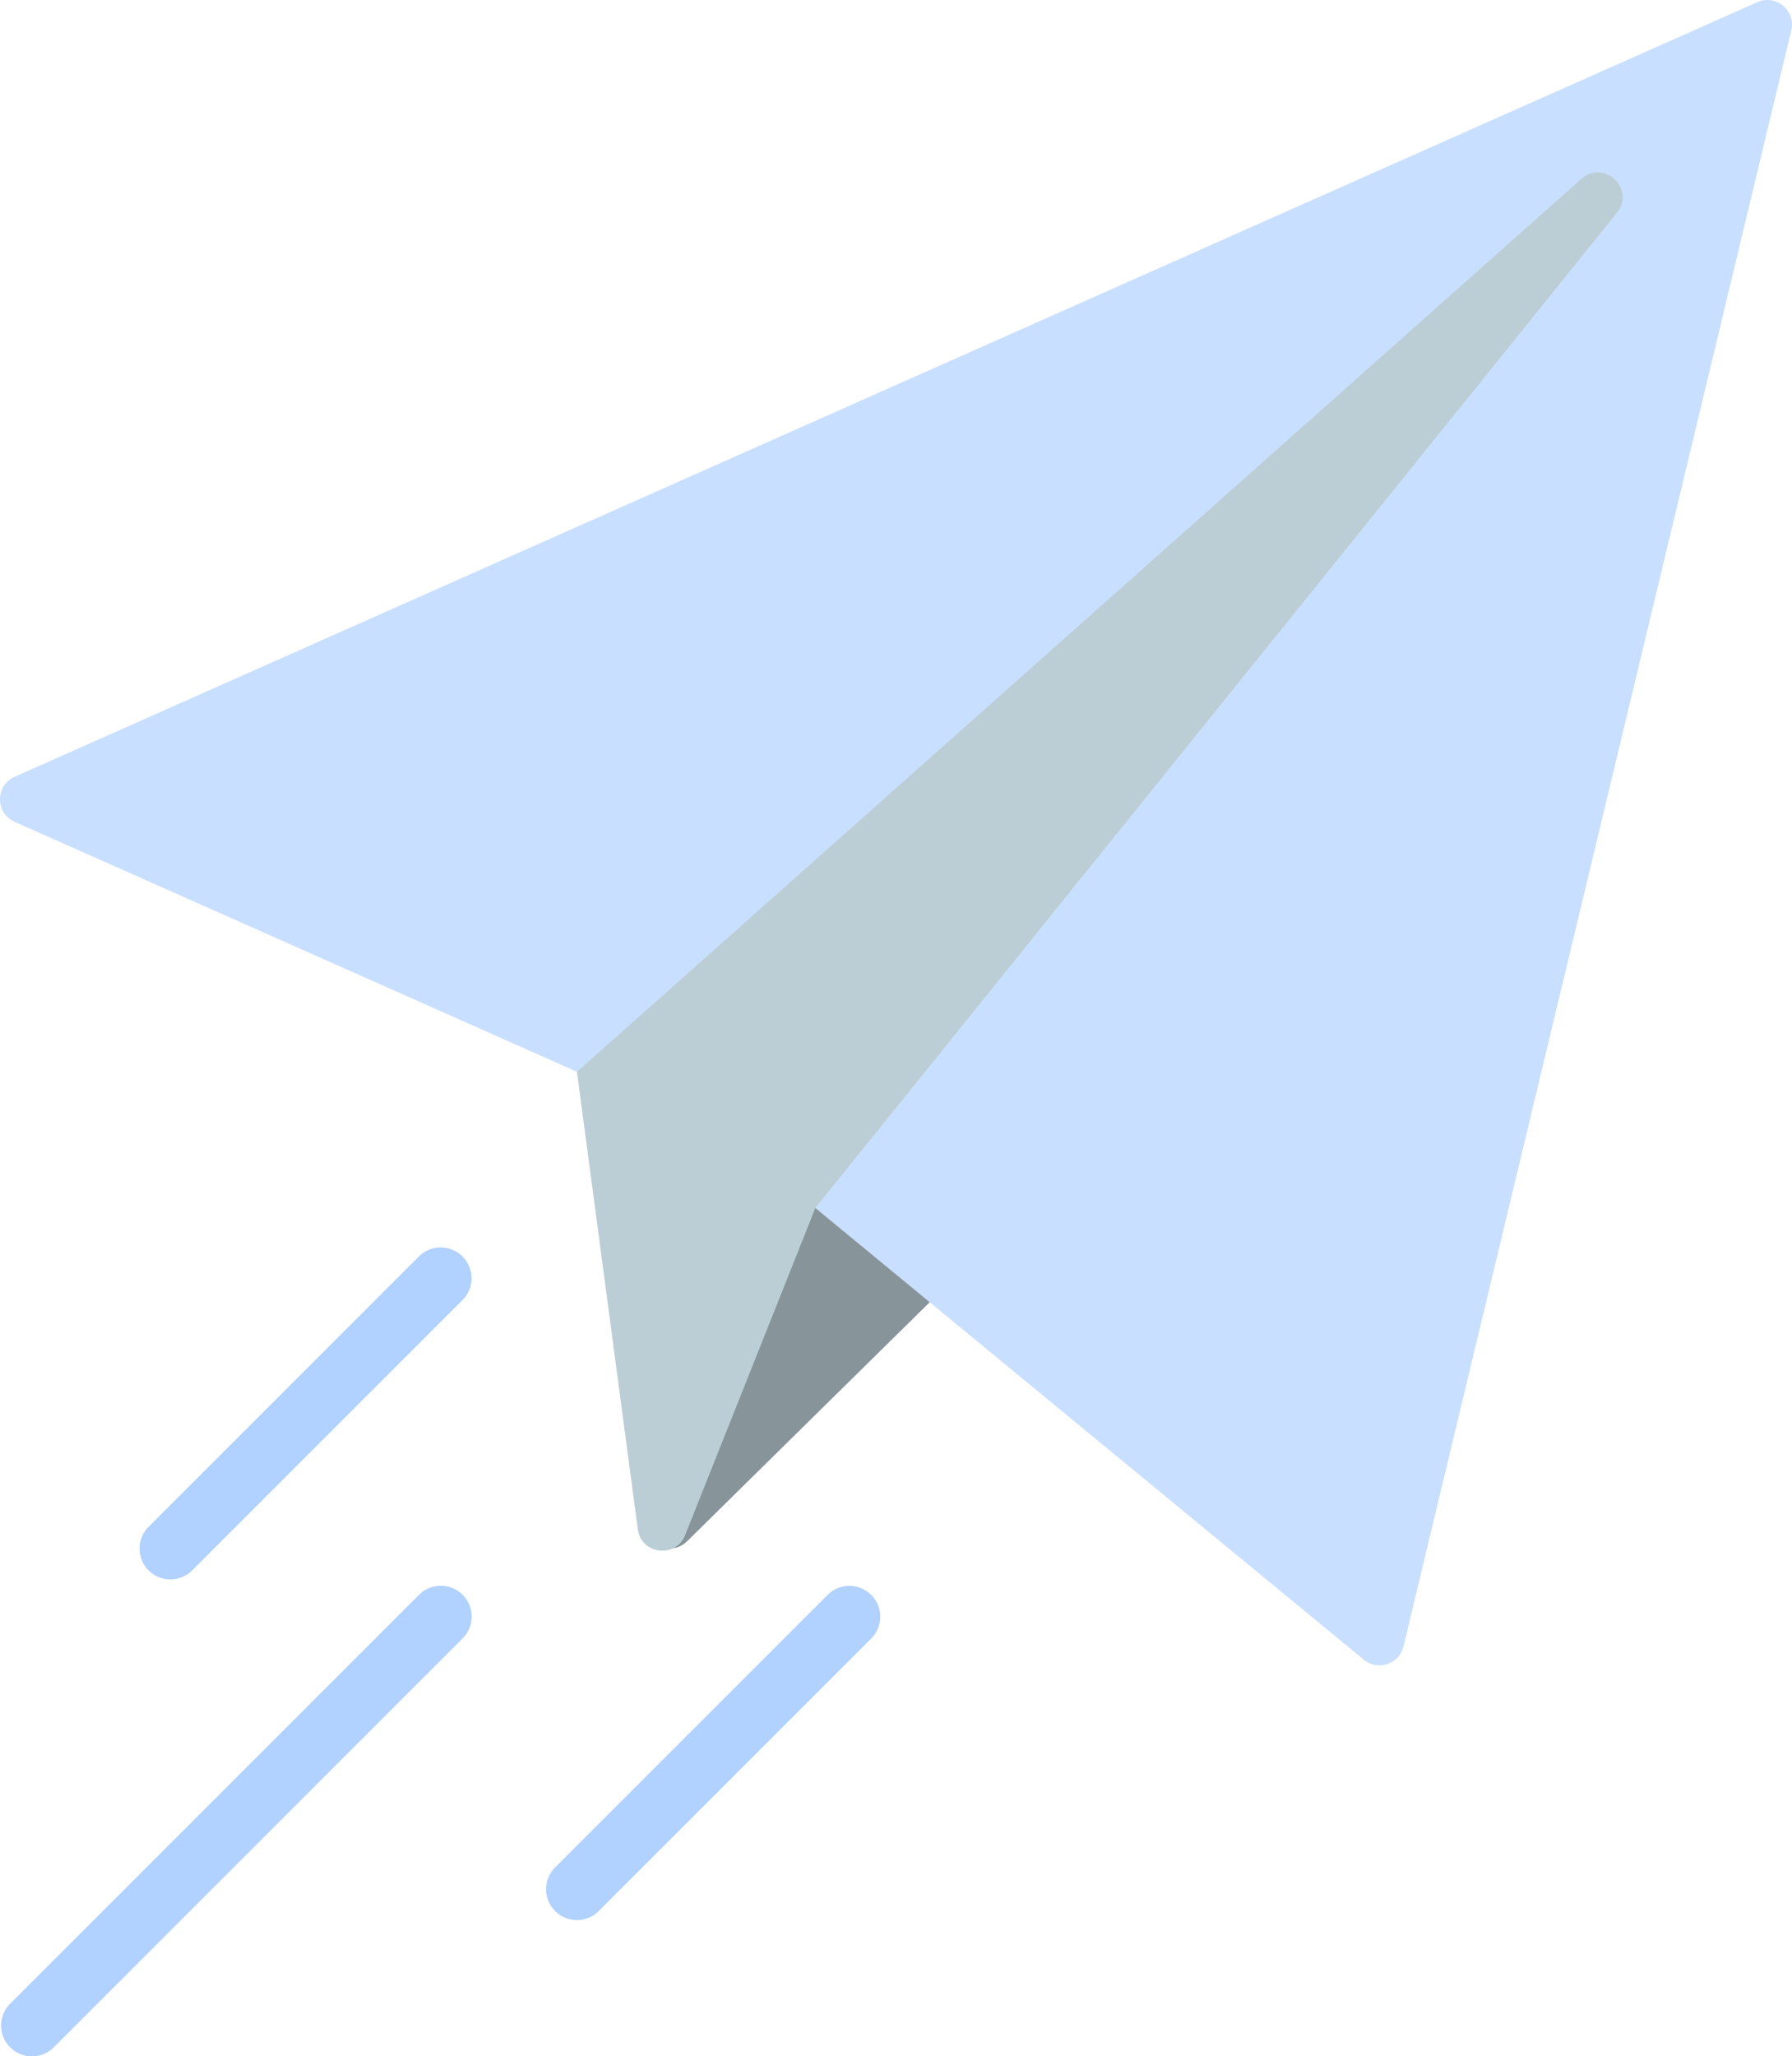 <svg xmlns="http://www.w3.org/2000/svg" viewBox="0 0 3869.005 4439.137">
  <defs>
    <style>
      .cls-1 {
        fill: #879499;
      }

      .cls-2 {
        fill: #c9dfff;
      }

      .cls-3 {
        fill: #bcced5;
      }

      .cls-4 {
        fill: #b1d1ff;
      }
    </style>
  </defs>
  <g id="Transfer_Token_Icon" transform="translate(-32.879)">
    <path id="Path_1257" data-name="Path 1257" class="cls-1" d="M814.721,542.39,284.147,1065.074c-33.666,33.164-90.638,9.312-90.638-37.941V294.951h621.2V542.39Z" transform="translate(1232.066 2262.333)"/>
    <path id="Path_1258" data-name="Path 1258" class="cls-2" d="M1793.209,2607.875l1184.212,975.234c30.372,25.014,76.463,9.589,85.644-28.681L3900.348,65.8c10.3-42.918-33.086-79.029-73.42-61.1L64.508,1676.885c-42.172,18.745-42.172,78.6,0,97.341l1214,539.556Z" transform="translate(0 0)"/>
    <path id="Path_1259" data-name="Path 1259" class="cls-3" d="M2422.019,130.26,691.254,2278.8,409.2,2987.372c-22.135,48.7-94.21,38.028-101.286-15L176.547,1984.706,2345.157,57.058C2394,13.62,2463.012,79.375,2422.019,130.26Z" transform="translate(1101.964 329.085)"/>
    <g id="Group_1279" data-name="Group 1279" transform="translate(35.495 2692.951)">
      <path id="Path_1260" data-name="Path 1260" class="cls-4" d="M870.727,414.369a66.568,66.568,0,0,0-94.15.009l-588.2,588.214a66.571,66.571,0,1,0,94.141,94.15l588.2-588.213A66.571,66.571,0,0,0,870.727,414.369Z" transform="translate(1007.598 335.8)"/>
      <path id="Path_1261" data-name="Path 1261" class="cls-4" d="M670.751,330.086,87.133,913.712a66.577,66.577,0,0,0,94.141,94.167L764.892,424.253a66.577,66.577,0,0,0-94.141-94.167Z" transform="translate(231.066 -310.598)"/>
      <path id="Path_1262" data-name="Path 1262" class="cls-4" d="M935,414.371,52.682,1296.713a66.571,66.571,0,1,0,94.141,94.149l882.324-882.341A66.574,66.574,0,1,0,935,414.371Z" transform="translate(-33.181 335.824)"/>
    </g>
  </g>
</svg>
